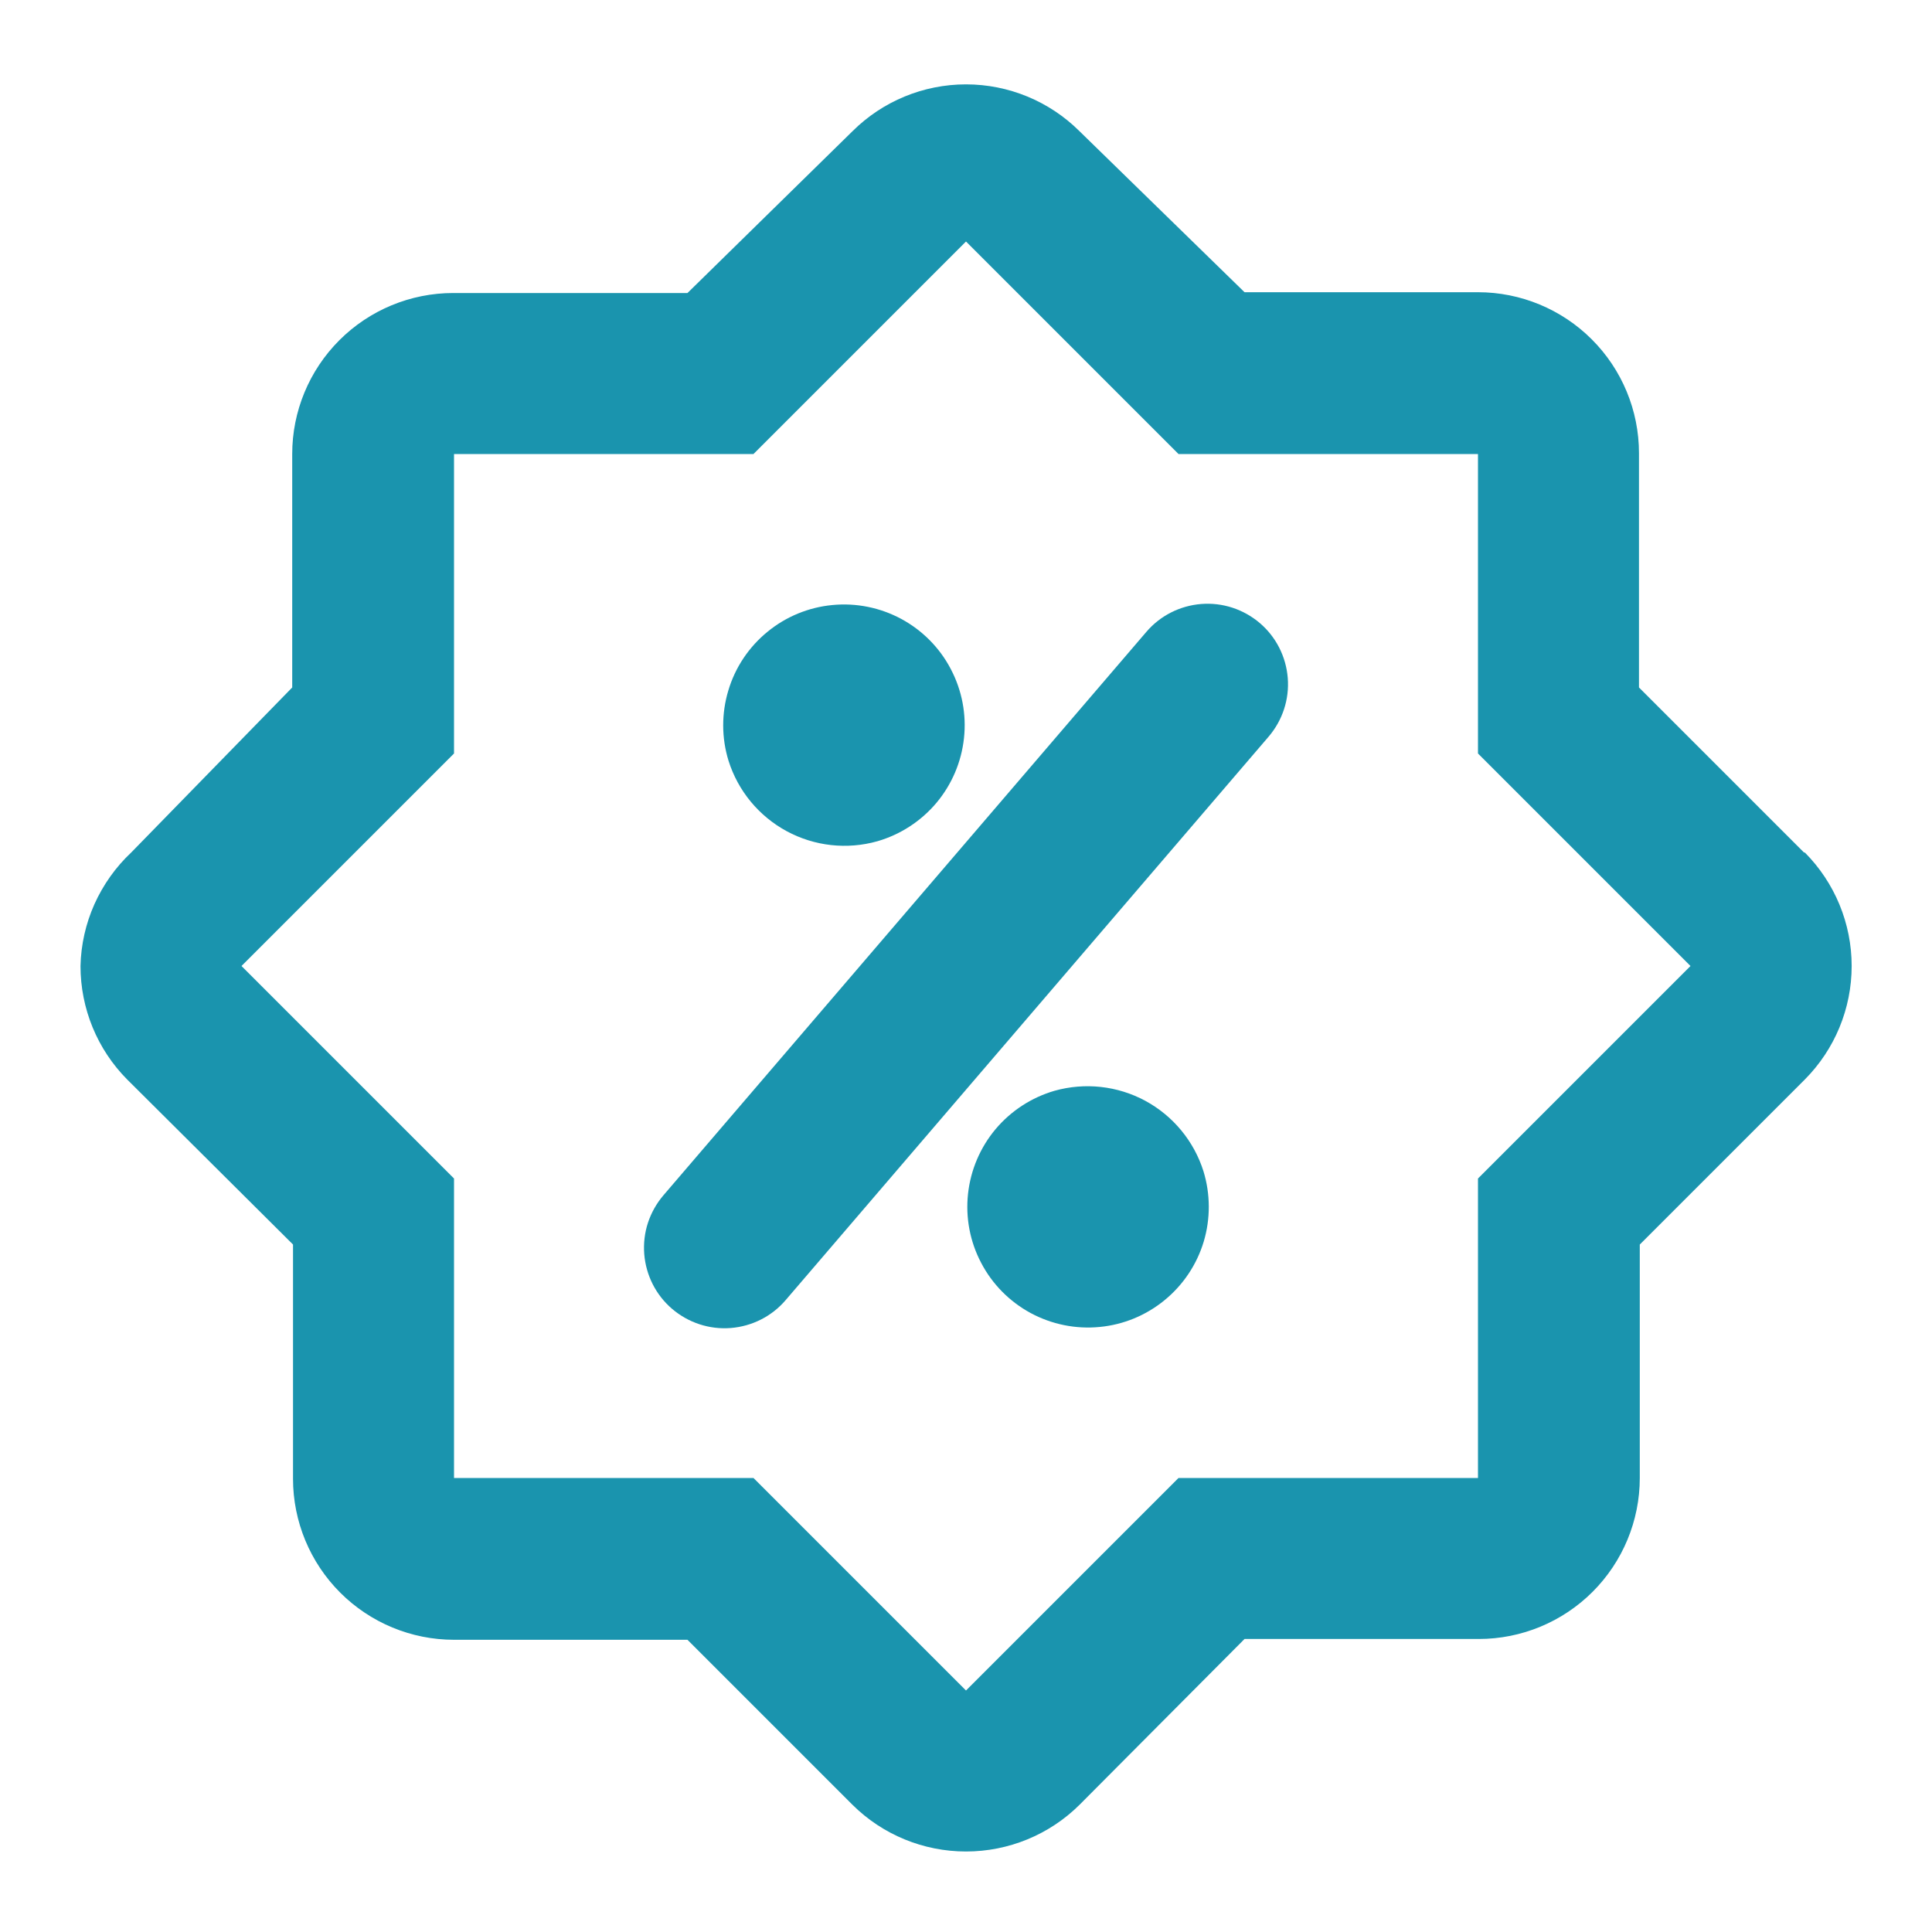 <svg width="24" height="24" viewBox="0 0 24 24" fill="none" xmlns="http://www.w3.org/2000/svg">
<path d="M22.41 10.59L20.36 8.54V5.63C20.36 5.099 20.149 4.591 19.774 4.216C19.399 3.841 18.89 3.63 18.36 3.63H15.46L13.41 1.63C13.035 1.257 12.528 1.048 12 1.048C11.472 1.048 10.965 1.257 10.59 1.63L8.54 3.64H5.63C5.1 3.64 4.591 3.851 4.216 4.226C3.841 4.601 3.63 5.109 3.63 5.64V8.54L1.63 10.59C1.437 10.771 1.282 10.99 1.173 11.232C1.065 11.474 1.006 11.735 1 12C1 12.528 1.208 13.035 1.58 13.41L3.64 15.46V18.37C3.64 18.9 3.851 19.409 4.226 19.784C4.601 20.159 5.11 20.37 5.64 20.37H8.54L10.59 22.42C10.965 22.792 11.472 23 12 23C12.528 23 13.035 22.792 13.41 22.42L15.46 20.36H18.37C18.9 20.36 19.409 20.149 19.784 19.774C20.159 19.399 20.37 18.89 20.37 18.36V15.46L22.42 13.41C22.793 13.035 23.002 12.528 23.002 12C23.002 11.472 22.793 10.965 22.42 10.59H22.41ZM18.36 14.64V18.36H14.64L12 21L9.36 18.36H5.64V14.64L3 12L5.64 9.36V5.64H9.36L12 3L14.64 5.64H18.36V9.36L21 12L18.36 14.64Z" fill="#1A94AE"/>
<path d="M14.24 7.85L8.24 14.85C8.155 14.95 8.09 15.066 8.049 15.19C8.008 15.315 7.993 15.447 8.003 15.578C8.024 15.842 8.148 16.088 8.35 16.26C8.552 16.432 8.813 16.518 9.078 16.497C9.342 16.476 9.588 16.352 9.76 16.15L15.76 9.15C15.932 8.948 16.018 8.687 15.997 8.422C15.976 8.158 15.852 7.912 15.65 7.74C15.448 7.568 15.187 7.482 14.922 7.503C14.658 7.524 14.412 7.648 14.24 7.85Z" fill="#1A94AE"/>
<path d="M10.9 10.45C11.186 10.367 11.441 10.201 11.633 9.973C11.824 9.745 11.943 9.466 11.975 9.169C12.007 8.873 11.95 8.575 11.811 8.311C11.673 8.047 11.459 7.831 11.197 7.689C10.935 7.548 10.637 7.487 10.34 7.516C10.044 7.544 9.763 7.66 9.533 7.849C9.302 8.038 9.133 8.291 9.048 8.576C8.962 8.861 8.962 9.165 9.05 9.45C9.168 9.825 9.427 10.138 9.772 10.325C10.118 10.512 10.522 10.557 10.9 10.45Z" fill="#1A94AE"/>
<path d="M13.1 13.55C12.814 13.633 12.559 13.799 12.367 14.027C12.176 14.255 12.057 14.535 12.025 14.831C11.993 15.127 12.05 15.426 12.189 15.689C12.327 15.953 12.541 16.169 12.803 16.311C13.065 16.452 13.363 16.513 13.66 16.484C13.956 16.456 14.237 16.34 14.467 16.151C14.698 15.962 14.867 15.709 14.953 15.424C15.038 15.139 15.037 14.835 14.95 14.55C14.832 14.176 14.573 13.862 14.228 13.675C13.882 13.488 13.478 13.444 13.1 13.55Z" fill="#1A94AE"/>
</svg>
